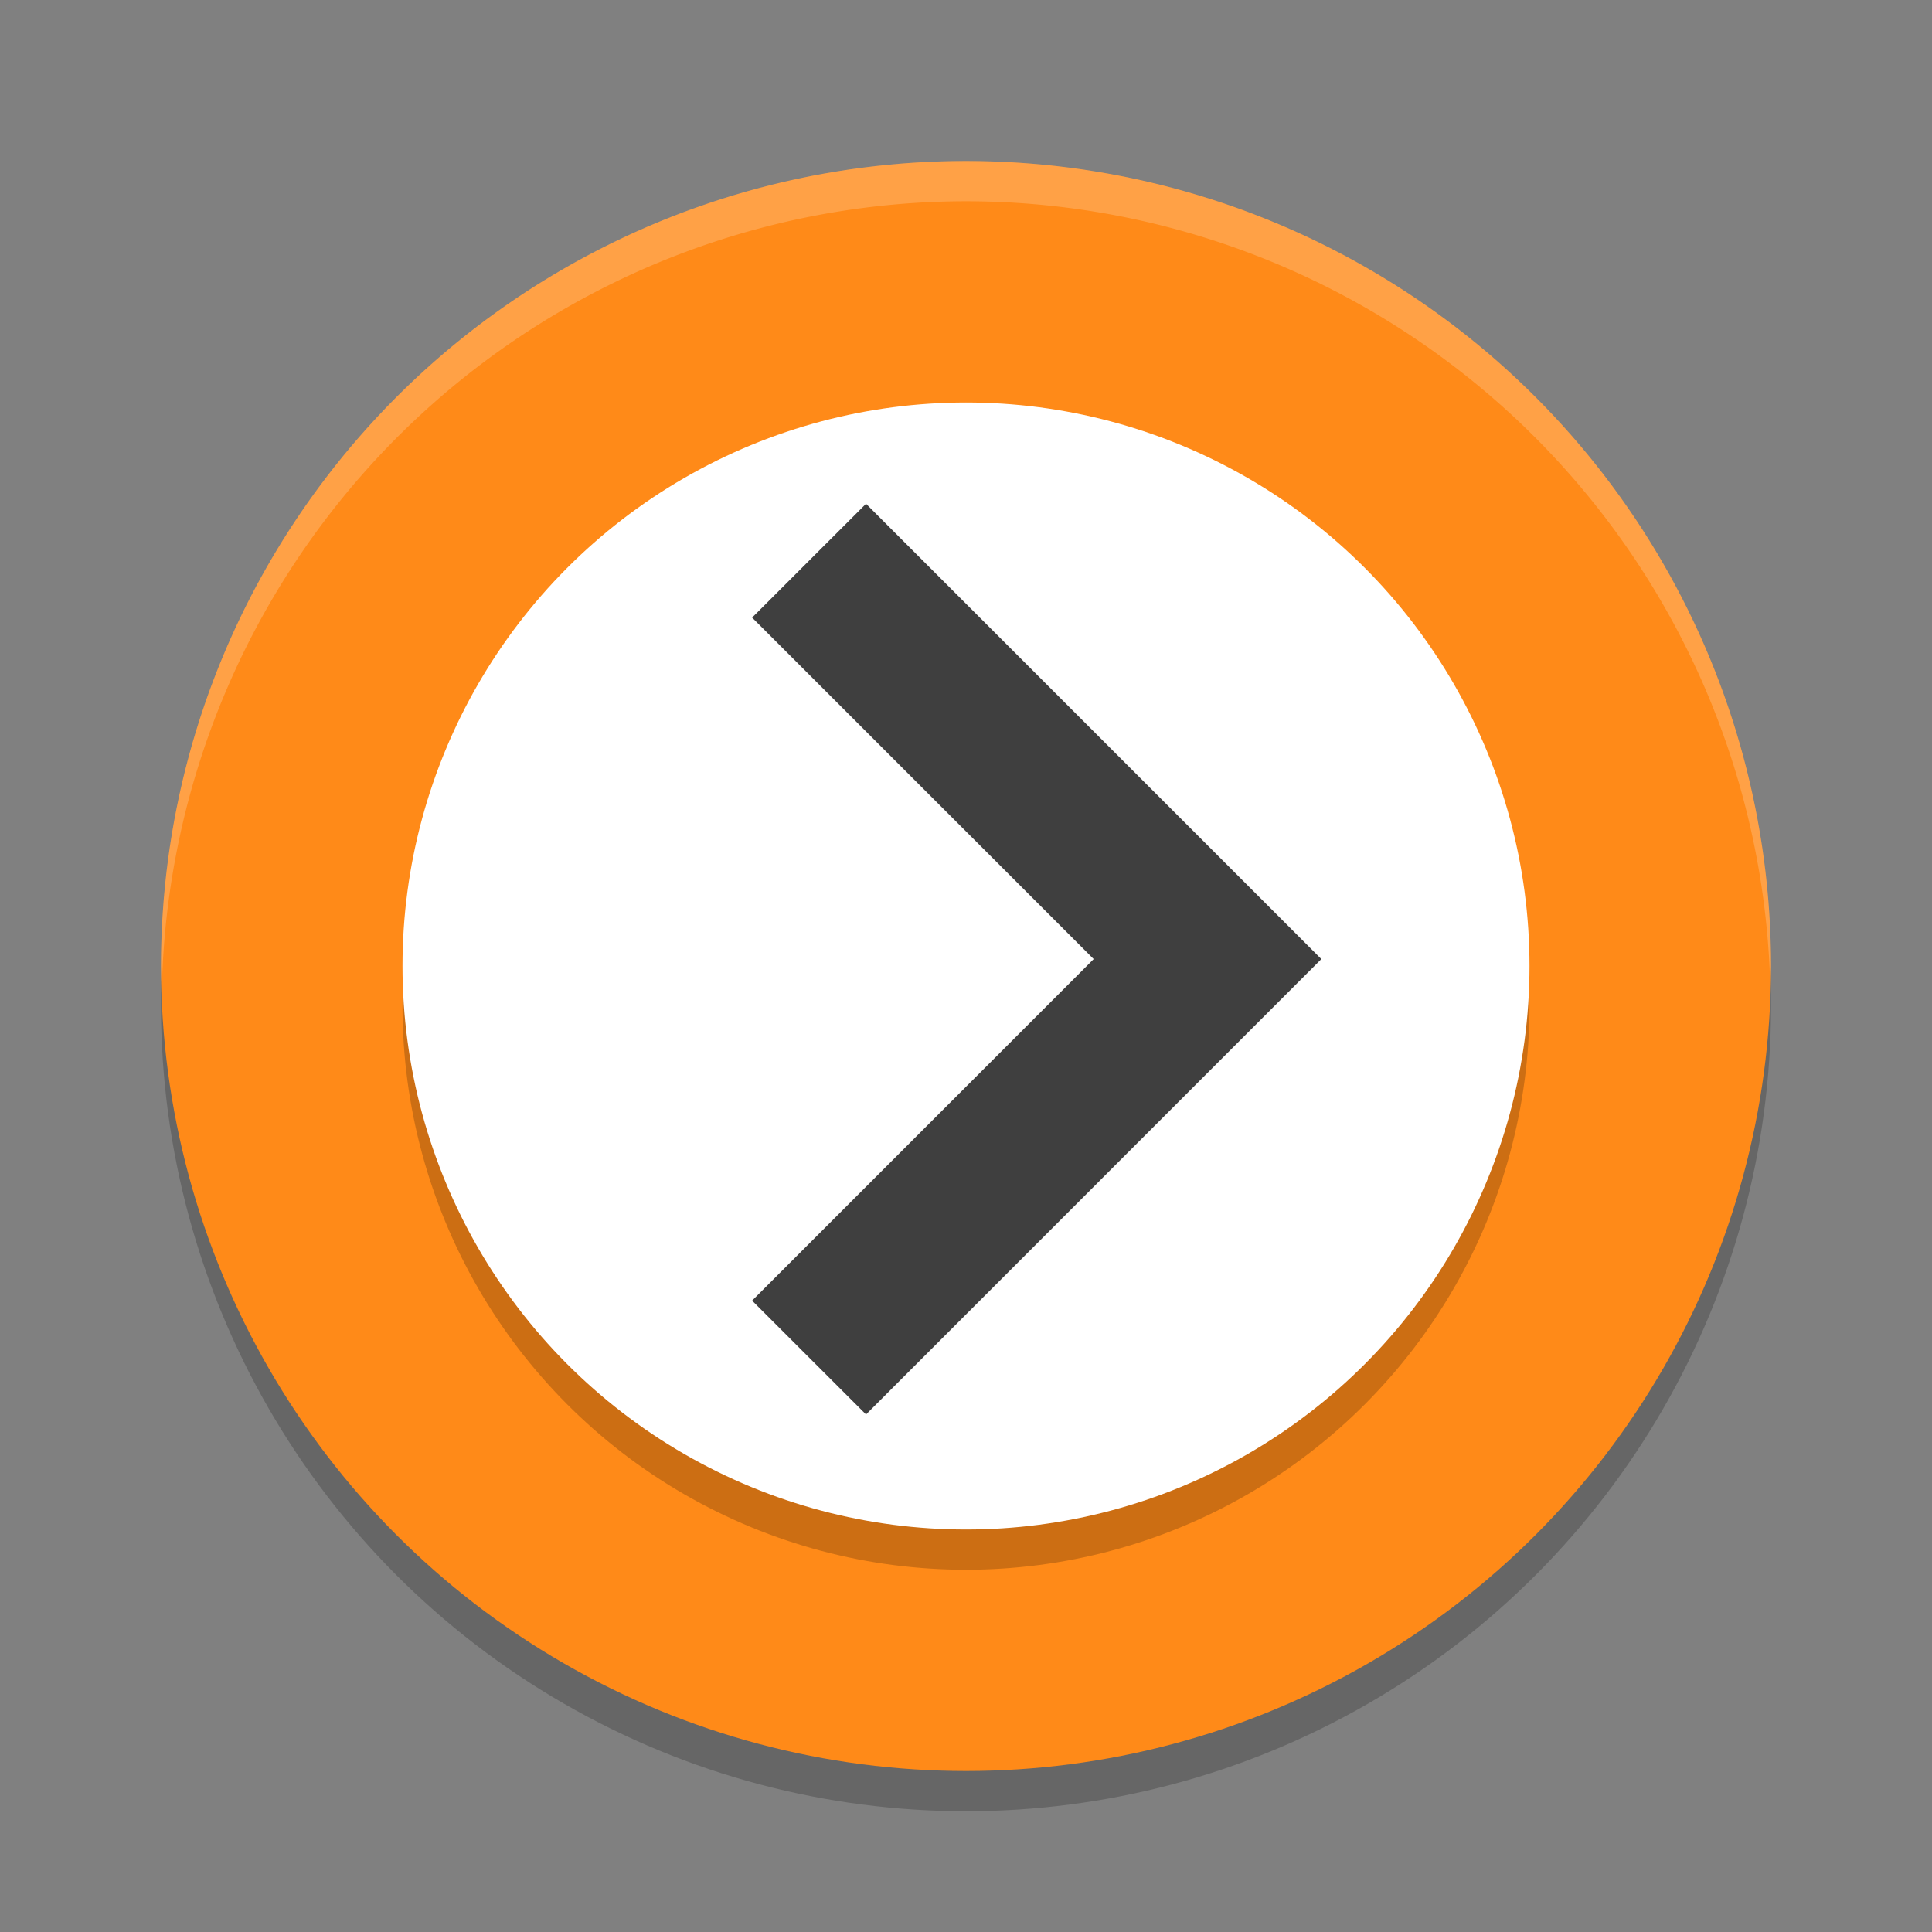 <svg width="48" height="48" version="1.1" viewBox="0 0 48 48" xmlns="http://www.w3.org/2000/svg">
 <rect x="0" y="0" width="48" height="48" fill="#808080" stroke="none"/>
 <circle cx="24" cy="25" r="20" style="opacity:.2"/>
 <circle cx="24" cy="24" r="20" style="fill:#ff8a18"/>
 <path d="M 24 4 A 20 20 0 0 0 4 24 A 20 20 0 0 0 4.021 24.582 A 20 20 0 0 1 24 5 A 20 20 0 0 1 43.979 24.418 A 20 20 0 0 0 44 24 A 20 20 0 0 0 24 4 z" style="fill:#ffffff;opacity:.2"/>
 <circle cx="24" cy="25" r="14" style="opacity:.2"/>
 <circle cx="24" cy="24" r="14" style="fill:#ffffff"/>
 <path d="m21.516 12.516l-2.83 2.828 8.486 8.484-8.486 8.486 2.83 2.828 8.484-8.486 2.828-2.828-2.828-2.828-8.484-8.484z" style="fill:#3f3f3f"/>
</svg>
